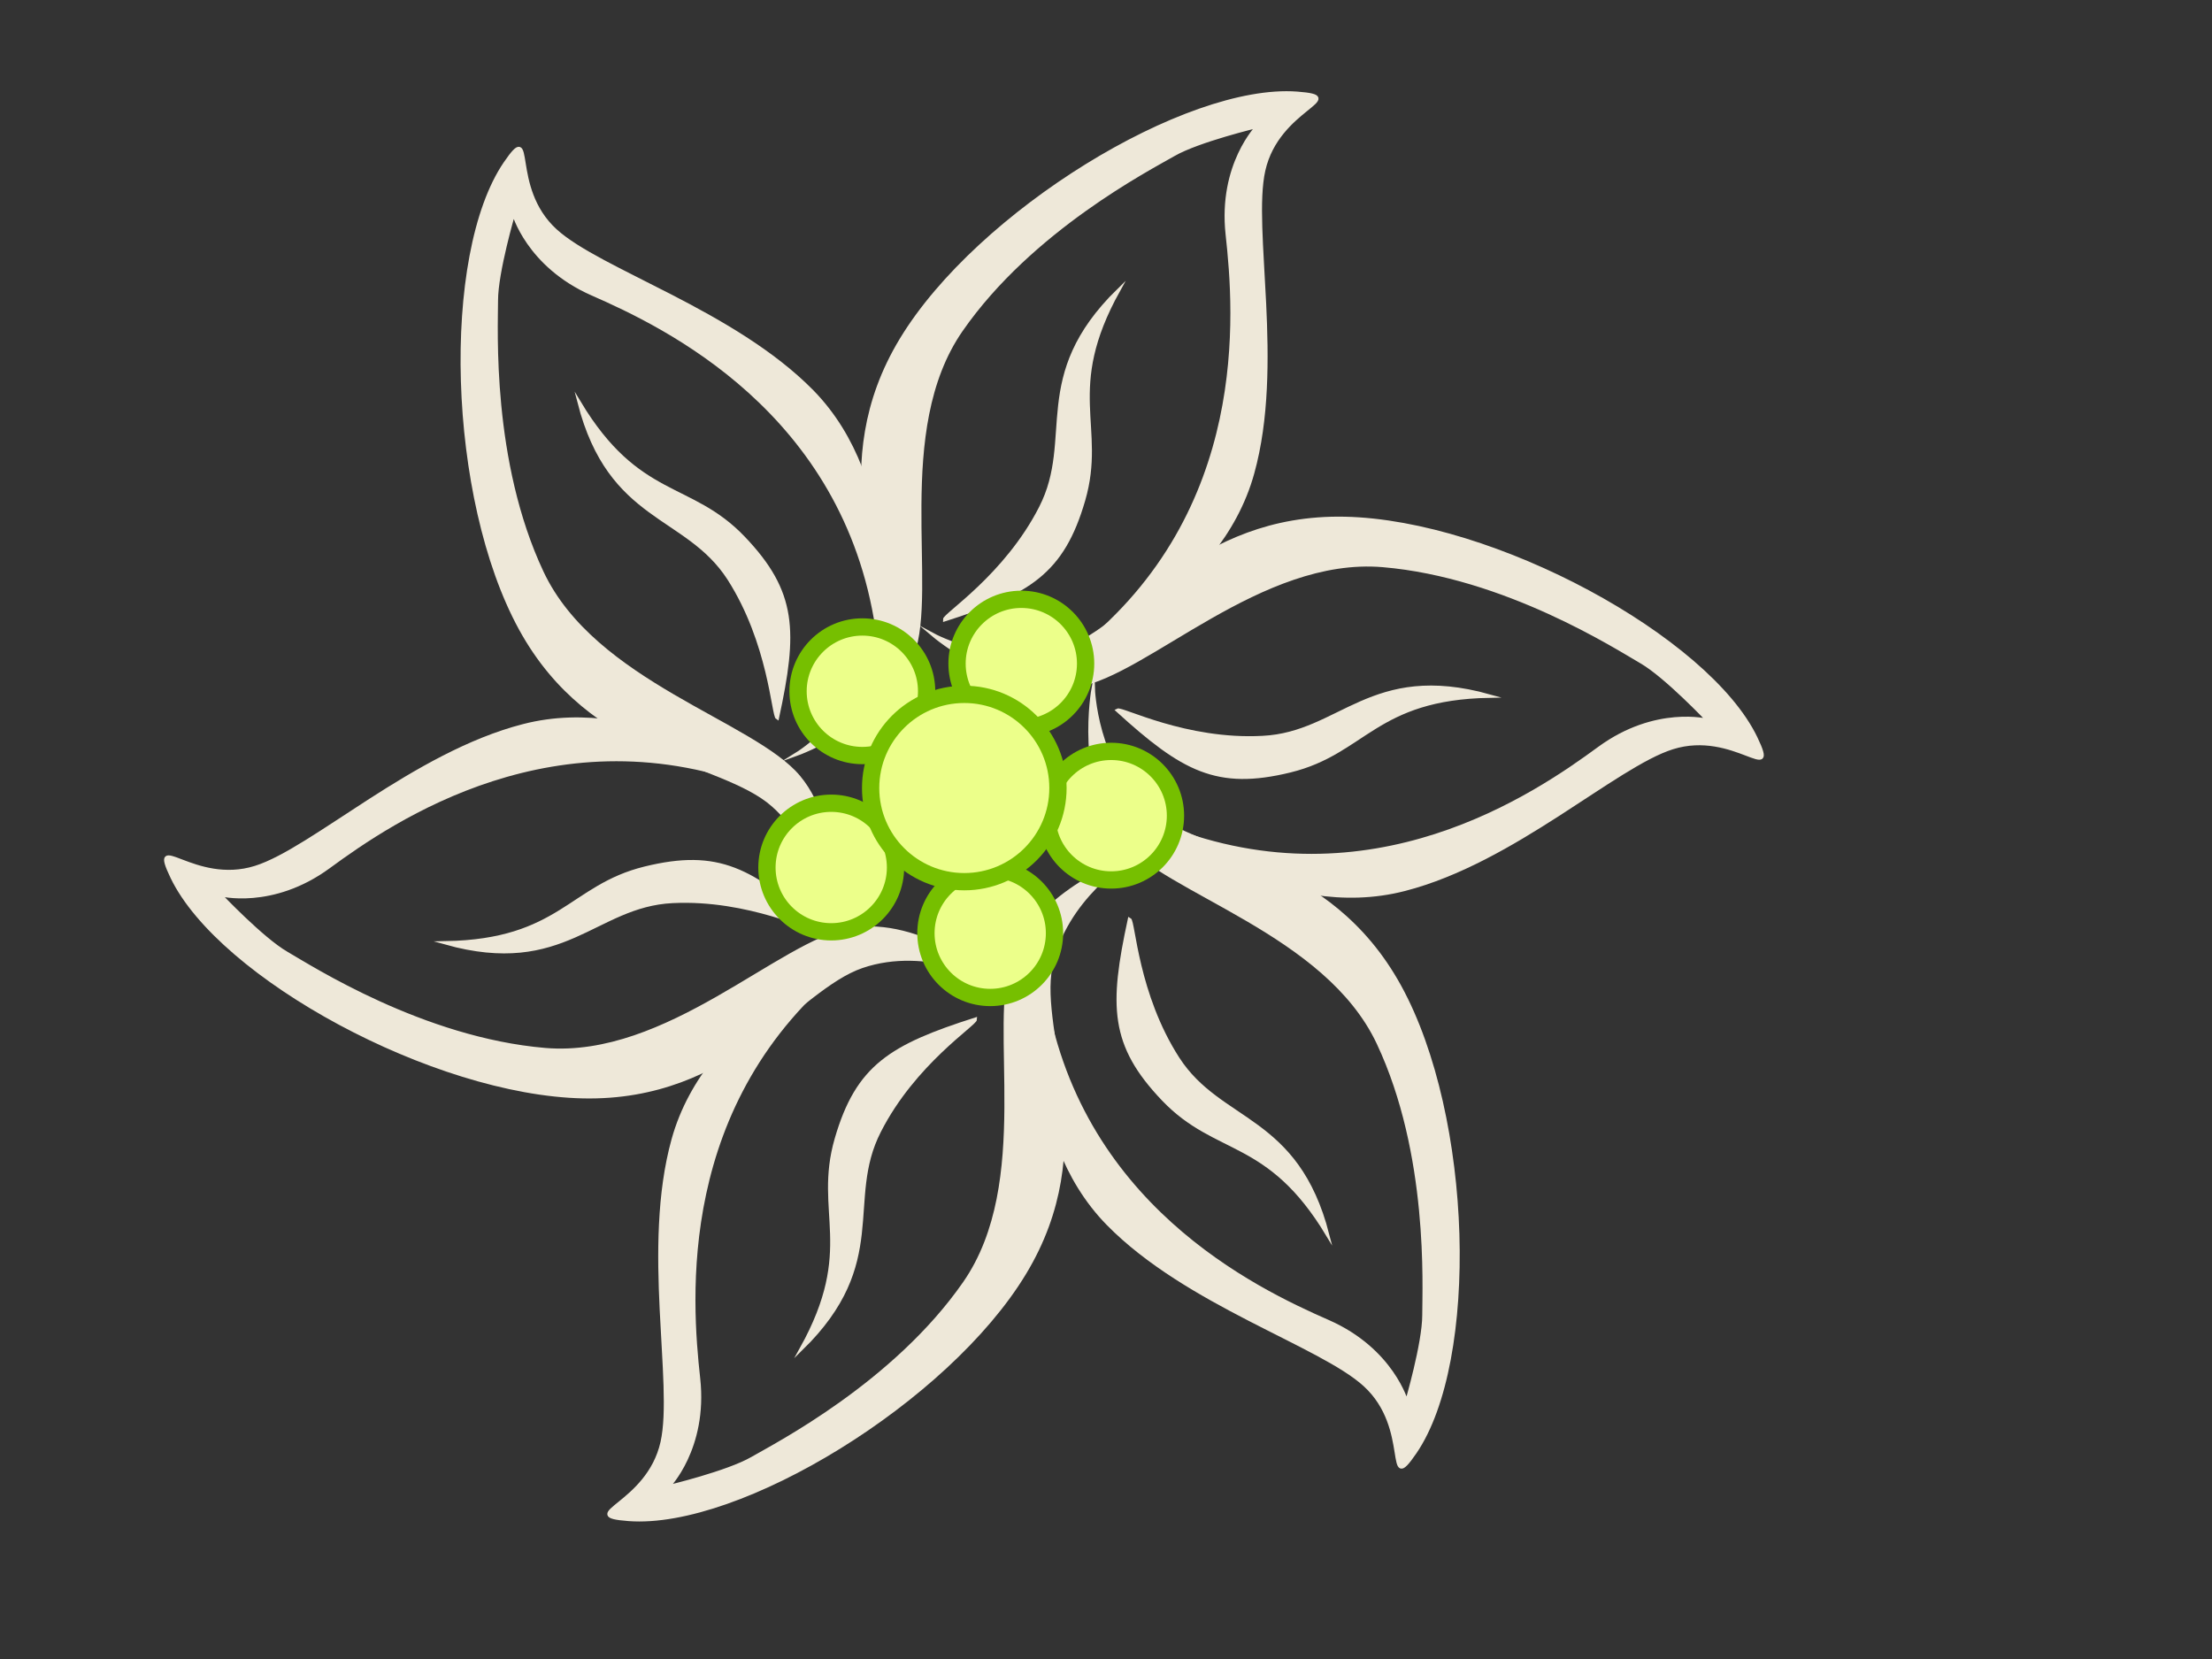 <?xml version="1.0" encoding="utf-8"?>
<!-- Generator: Adobe Illustrator 24.2.3, SVG Export Plug-In . SVG Version: 6.00 Build 0)  -->
<svg version="1.1" id="Layer_1" xmlns="http://www.w3.org/2000/svg" xmlns:xlink="http://www.w3.org/1999/xlink" x="0px" y="0px"
	 viewBox="0 0 640 480" style="enable-background:new 0 0 640 480;" xml:space="preserve">
<rect x="0" y="0" width="640" height="480" fill="#333333" stroke="none"/>
<style type="text/css">
	.st0{fill-rule:evenodd;clip-rule:evenodd;fill:#EEE8D9;stroke:#EEE8D9;stroke-miterlimit:10;}
	.st1{fill:#ECFF8A;stroke:#76BF00;stroke-width:5;}
</style>
<g>
	<path class="st0" d="M253.8,181.9c-9.4-63-61.5-87.7-82.5-96.9c-18.6-8.2-22.7-23.3-22.7-23.3s-5,17-5,25.2
		c0,8.2-1.9,46.6,13.2,78.7c15.1,32.1,61.1,43.4,74.3,59.2s8.2,43.4,8.2,43.4s-0.6-22-15.7-35.3s-52.3-13.2-73-51
		s-22.5-108.2-4.4-134.7c8.9-13,0.7,6.9,14.5,19.5c12.8,11.7,51.5,23.4,74.3,46.6C260.9,139.8,254.5,183.2,253.8,181.9L253.8,181.9z
		"/>
	<path class="st0" d="M224.9,207.7c5.4-25,5.3-36.3-9.8-52.1c-15.4-16.1-30.4-10.7-47.5-39.1c8.9,34.5,31,31.9,43.3,50.9
		C222.8,186,223.7,207,224.9,207.7L224.9,207.7z"/>
	<path class="st0" d="M273.3,179.3c24.4-7.8,34.1-13.6,40.2-34.6c6.2-21.4-6-31.7,10.1-60.7c-25.5,25-12.2,42.8-22.5,62.9
		C291,166.7,273.2,177.9,273.3,179.3z"/>
	<path class="st0" d="M323.3,205.5c18.9,17.2,28.8,22.7,50,17.5c21.6-5.3,24.5-21,57.7-21.6c-34.4-9.6-43.1,10.9-65.7,12
		C343.1,214.6,324.5,204.8,323.3,205.5L323.3,205.5z"/>
	<path class="st0" d="M326.8,266c-5.4,25-5.3,36.3,9.8,52.1c15.4,16.1,30.4,10.7,47.5,39.1c-8.9-34.5-31-31.9-43.3-50.9
		C328.8,287.7,328,266.6,326.8,266L326.8,266z"/>
	<path class="st0" d="M282.2,294.9c-24.4,7.8-34.1,13.6-40.2,34.6c-6.2,21.4,6,31.7-10.1,60.7c25.5-25,12.2-42.8,22.5-62.9
		C264.4,307.6,282.2,296.3,282.2,294.9L282.2,294.9z"/>
	<path class="st0" d="M236.6,268.7c-18.9-17.2-28.8-22.7-50-17.5c-21.6,5.3-24.5,21-57.7,21.6c34.4,9.6,43.1-10.9,65.7-12
		C216.8,259.7,235.4,269.5,236.6,268.7L236.6,268.7z"/>
	<path class="st0" d="M312.4,187.7c49.8-39.7,45.2-97.2,42.7-119.9c-2.2-20.2,8.8-31.3,8.8-31.3s-17.2,4.1-24.3,8.2
		c-7.1,4.1-41.3,21.7-61.5,50.8s-7.1,74.6-14.1,93.9c-7,19.3-33.5,28.8-33.5,28.8s18.8-11.6,22.7-31.3c3.9-19.7-14.7-51.9,7.6-88.7
		s82.5-73.6,114.5-71.2c15.7,1.2-5.6,4-9.7,22.3c-3.8,17,5.5,56.3-3.2,87.6C352.5,172.7,311.6,188.9,312.4,187.7L312.4,187.7z"/>
	<path class="st0" d="M337.5,239.4c59.2,23.3,106.8-9.4,125.2-22.9c16.4-12,31.5-8,31.5-8s-12.2-12.9-19.3-17
		c-7.1-4.1-39.4-24.9-74.8-27.9c-35.4-3-68.1,31.2-88.4,34.7c-20.2,3.6-41.7-14.6-41.7-14.6s19.4,10.5,38.4,4
		c19-6.5,37.6-38.6,80.7-37.7c43.1,0.9,105,34.6,118.9,63.5c6.8,14.2-6.3-2.8-24.1,2.8c-16.6,5.2-46,32.9-77.5,41
		C370.5,266.6,336.1,239.3,337.5,239.4L337.5,239.4z"/>
	<path class="st0" d="M301.8,285.5c9.4,63,61.5,87.7,82.5,96.9c18.6,8.2,22.7,23.3,22.7,23.3s5-17,5-25.2c0-8.2,1.9-46.6-13.2-78.7
		c-15.1-32.1-61.1-43.4-74.3-59.2s-8.2-43.4-8.2-43.4s0.6,22,15.7,35.3s52.3,13.2,73,51s22.5,108.2,4.4,134.7
		c-8.9,13-0.7-6.9-14.5-19.5c-12.8-11.7-51.5-23.4-74.3-46.6C294.7,327.7,301.2,284.3,301.8,285.5L301.8,285.5z"/>
	<path class="st0" d="M244.8,279c-49.8,39.7-45.2,97.2-42.7,119.9c2.2,20.2-8.8,31.3-8.8,31.3s17.2-4.1,24.3-8.2
		c7.1-4.1,41.3-21.7,61.5-50.8s7.1-74.6,14.1-93.9c7-19.3,33.5-28.8,33.5-28.8S307.9,260,304,279.7c-3.9,19.7,14.7,51.9-7.6,88.7
		c-22.3,36.9-82.5,73.6-114.5,71.2c-15.7-1.2,5.6-4,9.7-22.3c3.8-17-5.5-56.3,3.2-87.6C204.7,294,245.6,277.8,244.8,279L244.8,279z"
		/>
	<path class="st0" d="M220.3,227.9c-59.2-23.3-106.8,9.4-125.2,22.9c-16.4,12-31.5,8-31.5,8s12.2,12.9,19.3,17
		c7.1,4.1,39.4,24.9,74.8,27.9c35.4,3,68.1-31.2,88.4-34.7c20.2-3.6,41.7,14.6,41.7,14.6s-19.4-10.5-38.4-4
		c-19,6.5-37.6,38.6-80.7,37.7c-43.1-0.9-105-34.6-118.9-63.5c-6.8-14.2,6.3,2.8,24.1-2.8c16.6-5.2,46-32.9,77.5-41
		C187.3,200.7,221.7,228,220.3,227.9L220.3,227.9z"/>
</g>
<g>
	<g>
		<circle class="st1" cx="249.5" cy="200" r="18.6"/>
		<circle class="st1" cx="295.5" cy="192" r="18.6"/>
		<circle class="st1" cx="321.5" cy="236" r="18.6"/>
		<circle class="st1" cx="286.5" cy="270" r="18.6"/>
		<circle class="st1" cx="240.5" cy="251" r="18.6"/>
	</g>
	<circle class="st1" cx="279" cy="228" r="27.1"/>
</g>
</svg>
